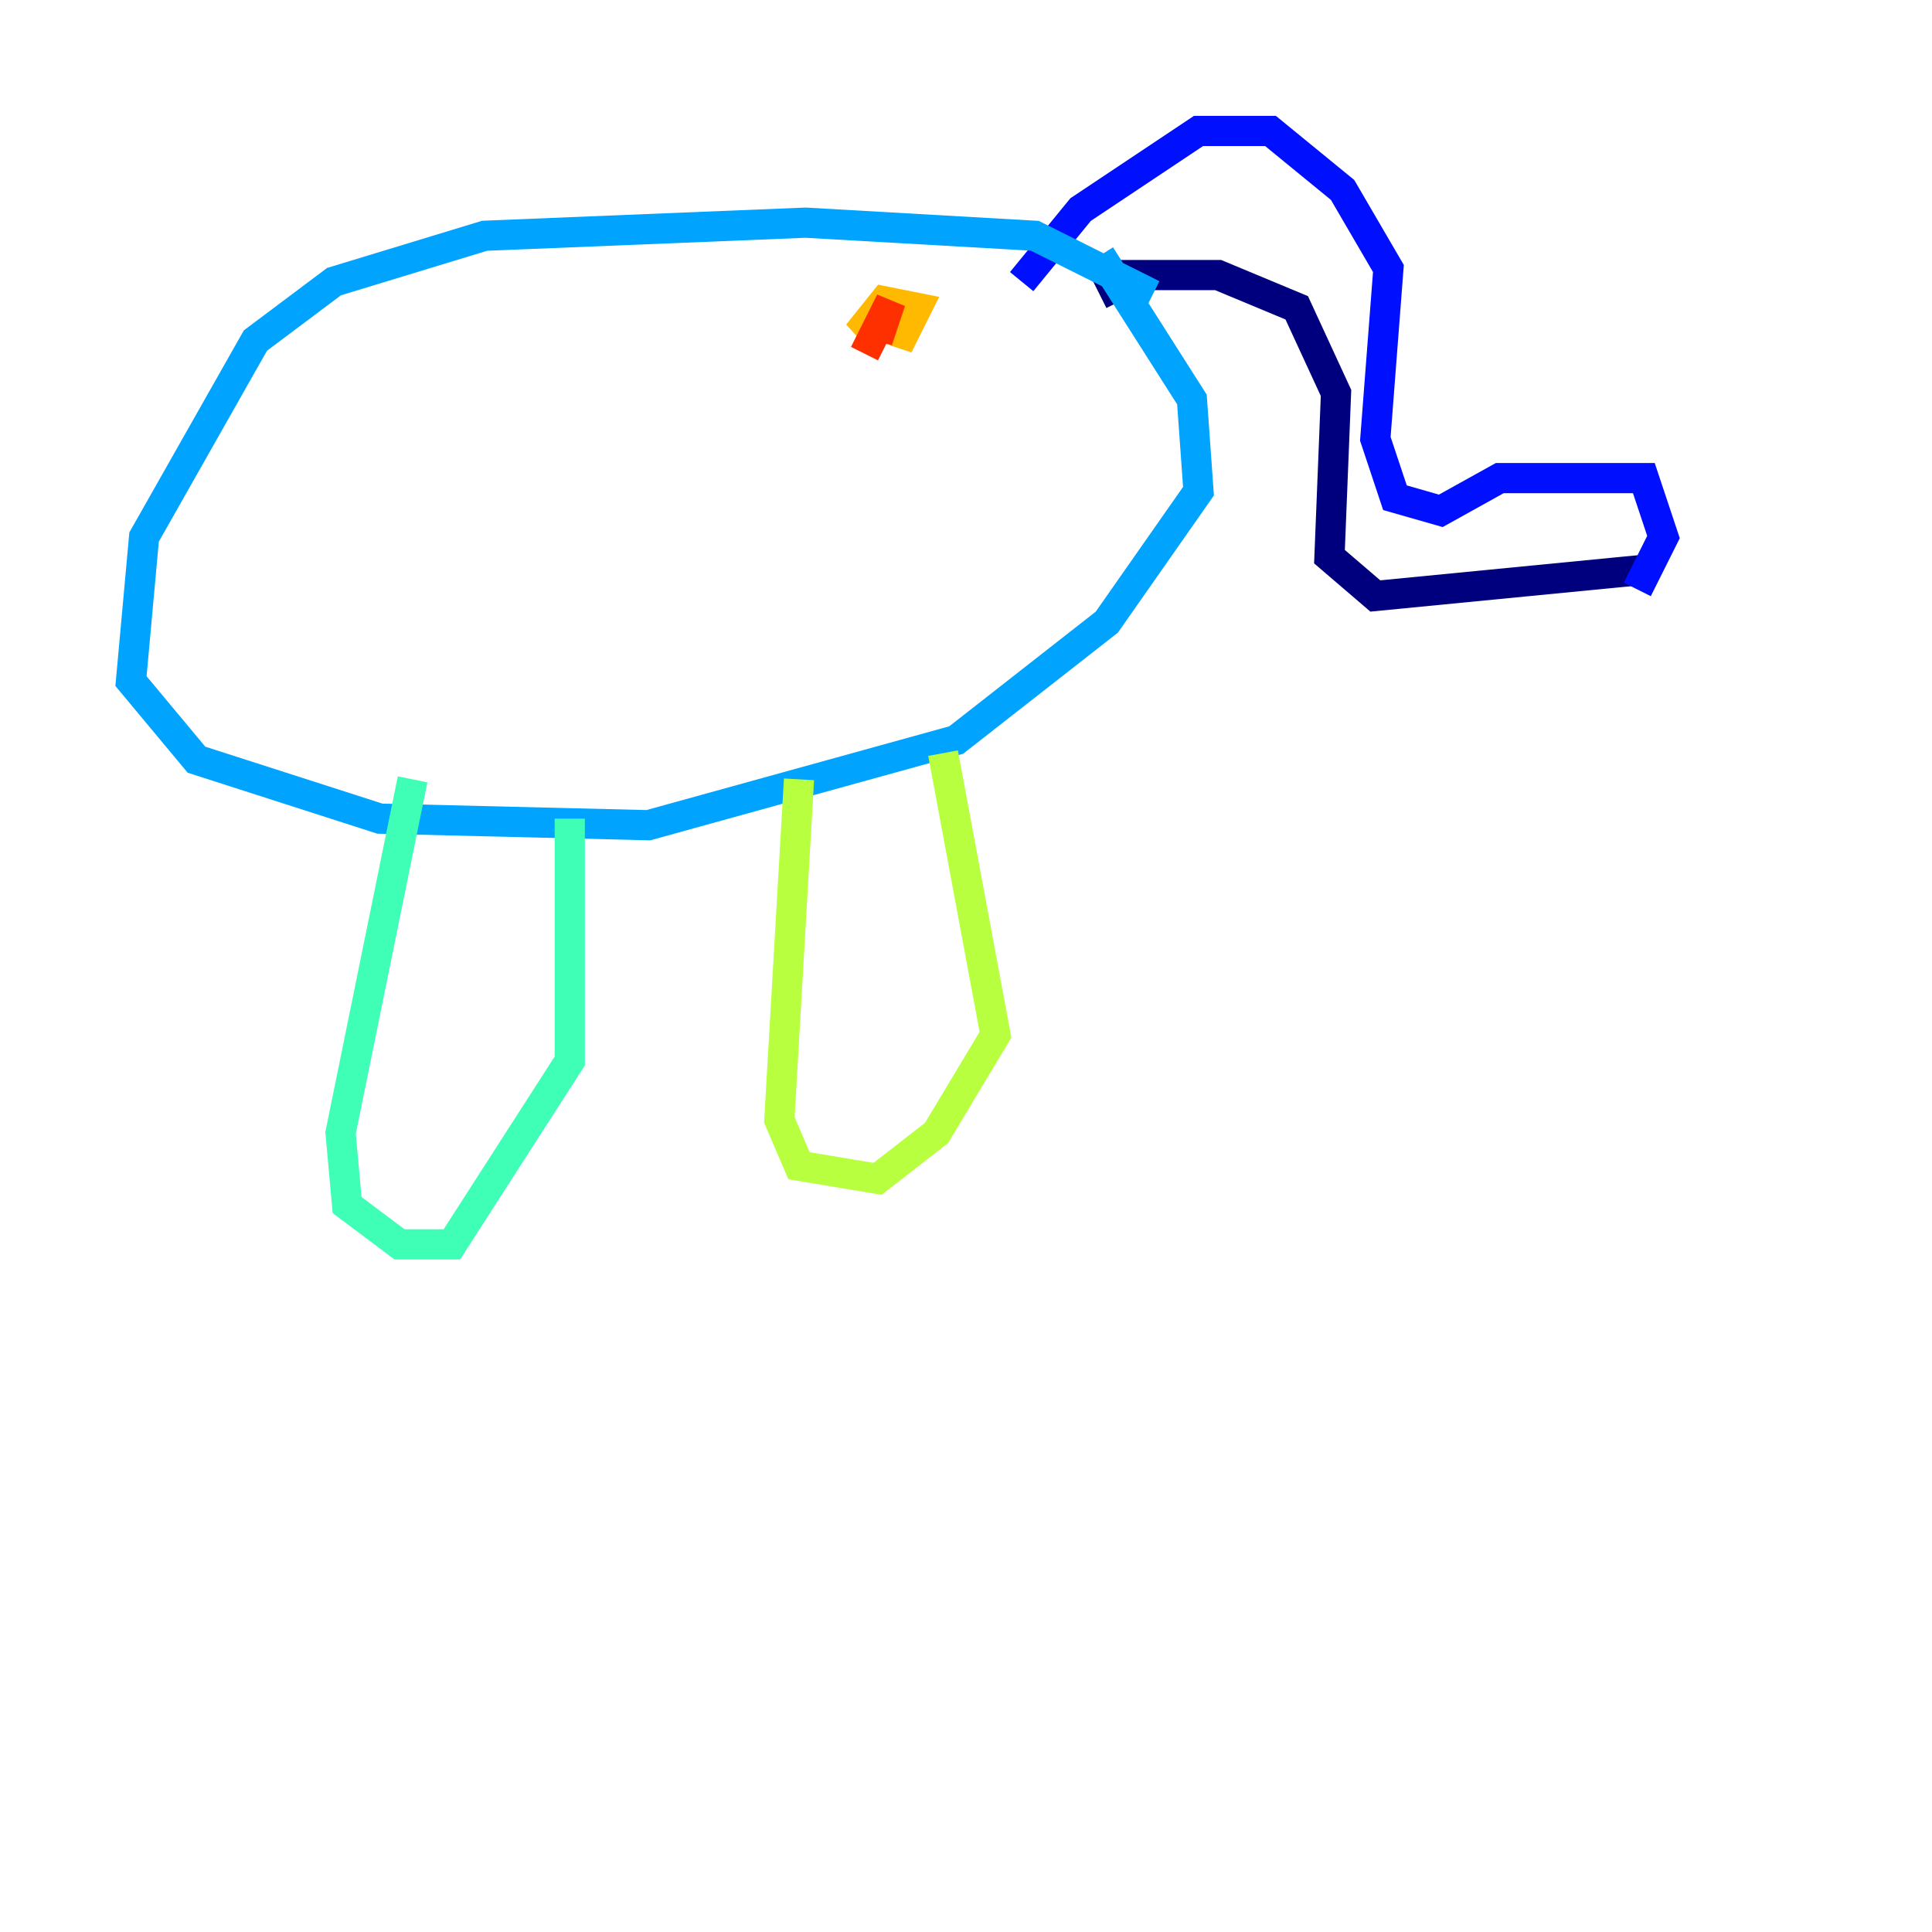 <?xml version="1.0" encoding="utf-8" ?>
<svg baseProfile="tiny" height="128" version="1.2" viewBox="0,0,128,128" width="128" xmlns="http://www.w3.org/2000/svg" xmlns:ev="http://www.w3.org/2001/xml-events" xmlns:xlink="http://www.w3.org/1999/xlink"><defs /><polyline fill="none" points="108.909,37.749 91.119,39.485 88.081,36.881 88.515,26.034 85.912,20.393 80.705,18.224 73.329,18.224 74.197,19.959" stroke="#00007f" stroke-width="2" /><polyline fill="none" points="108.475,39.051 110.21,35.58 108.909,31.675 99.363,31.675 95.458,33.844 92.42,32.976 91.119,29.071 91.986,17.79 88.949,12.583 84.176,8.678 79.403,8.678 71.593,13.885 67.688,18.658" stroke="#0010ff" stroke-width="2" /><polyline fill="none" points="76.366,19.525 68.556,15.62 53.37,14.752 32.108,15.62 22.129,18.658 16.922,22.563 9.546,35.58 8.678,45.125 13.017,50.332 25.166,54.237 42.956,54.671 63.349,49.031 73.329,41.22 79.403,32.542 78.969,26.468 72.895,16.922" stroke="#00a4ff" stroke-width="2" /><polyline fill="none" points="27.336,51.634 22.563,75.064 22.997,79.837 26.468,82.441 29.939,82.441 37.749,70.291 37.749,54.237" stroke="#3fffb7" stroke-width="2" /><polyline fill="none" points="52.936,51.634 51.634,74.197 52.936,77.234 58.142,78.102 62.047,75.064 65.953,68.556 62.481,49.898" stroke="#b7ff3f" stroke-width="2" /><polyline fill="none" points="57.275,21.261 59.878,22.129 60.746,20.393 58.576,19.959 56.841,22.129 58.142,21.261" stroke="#ffb900" stroke-width="2" /><polyline fill="none" points="57.275,23.43 59.01,19.959 58.142,22.563" stroke="#ff3000" stroke-width="2" /><polyline fill="none" points="119.322,61.18 119.322,61.18" stroke="#7f0000" stroke-width="2" /></svg>